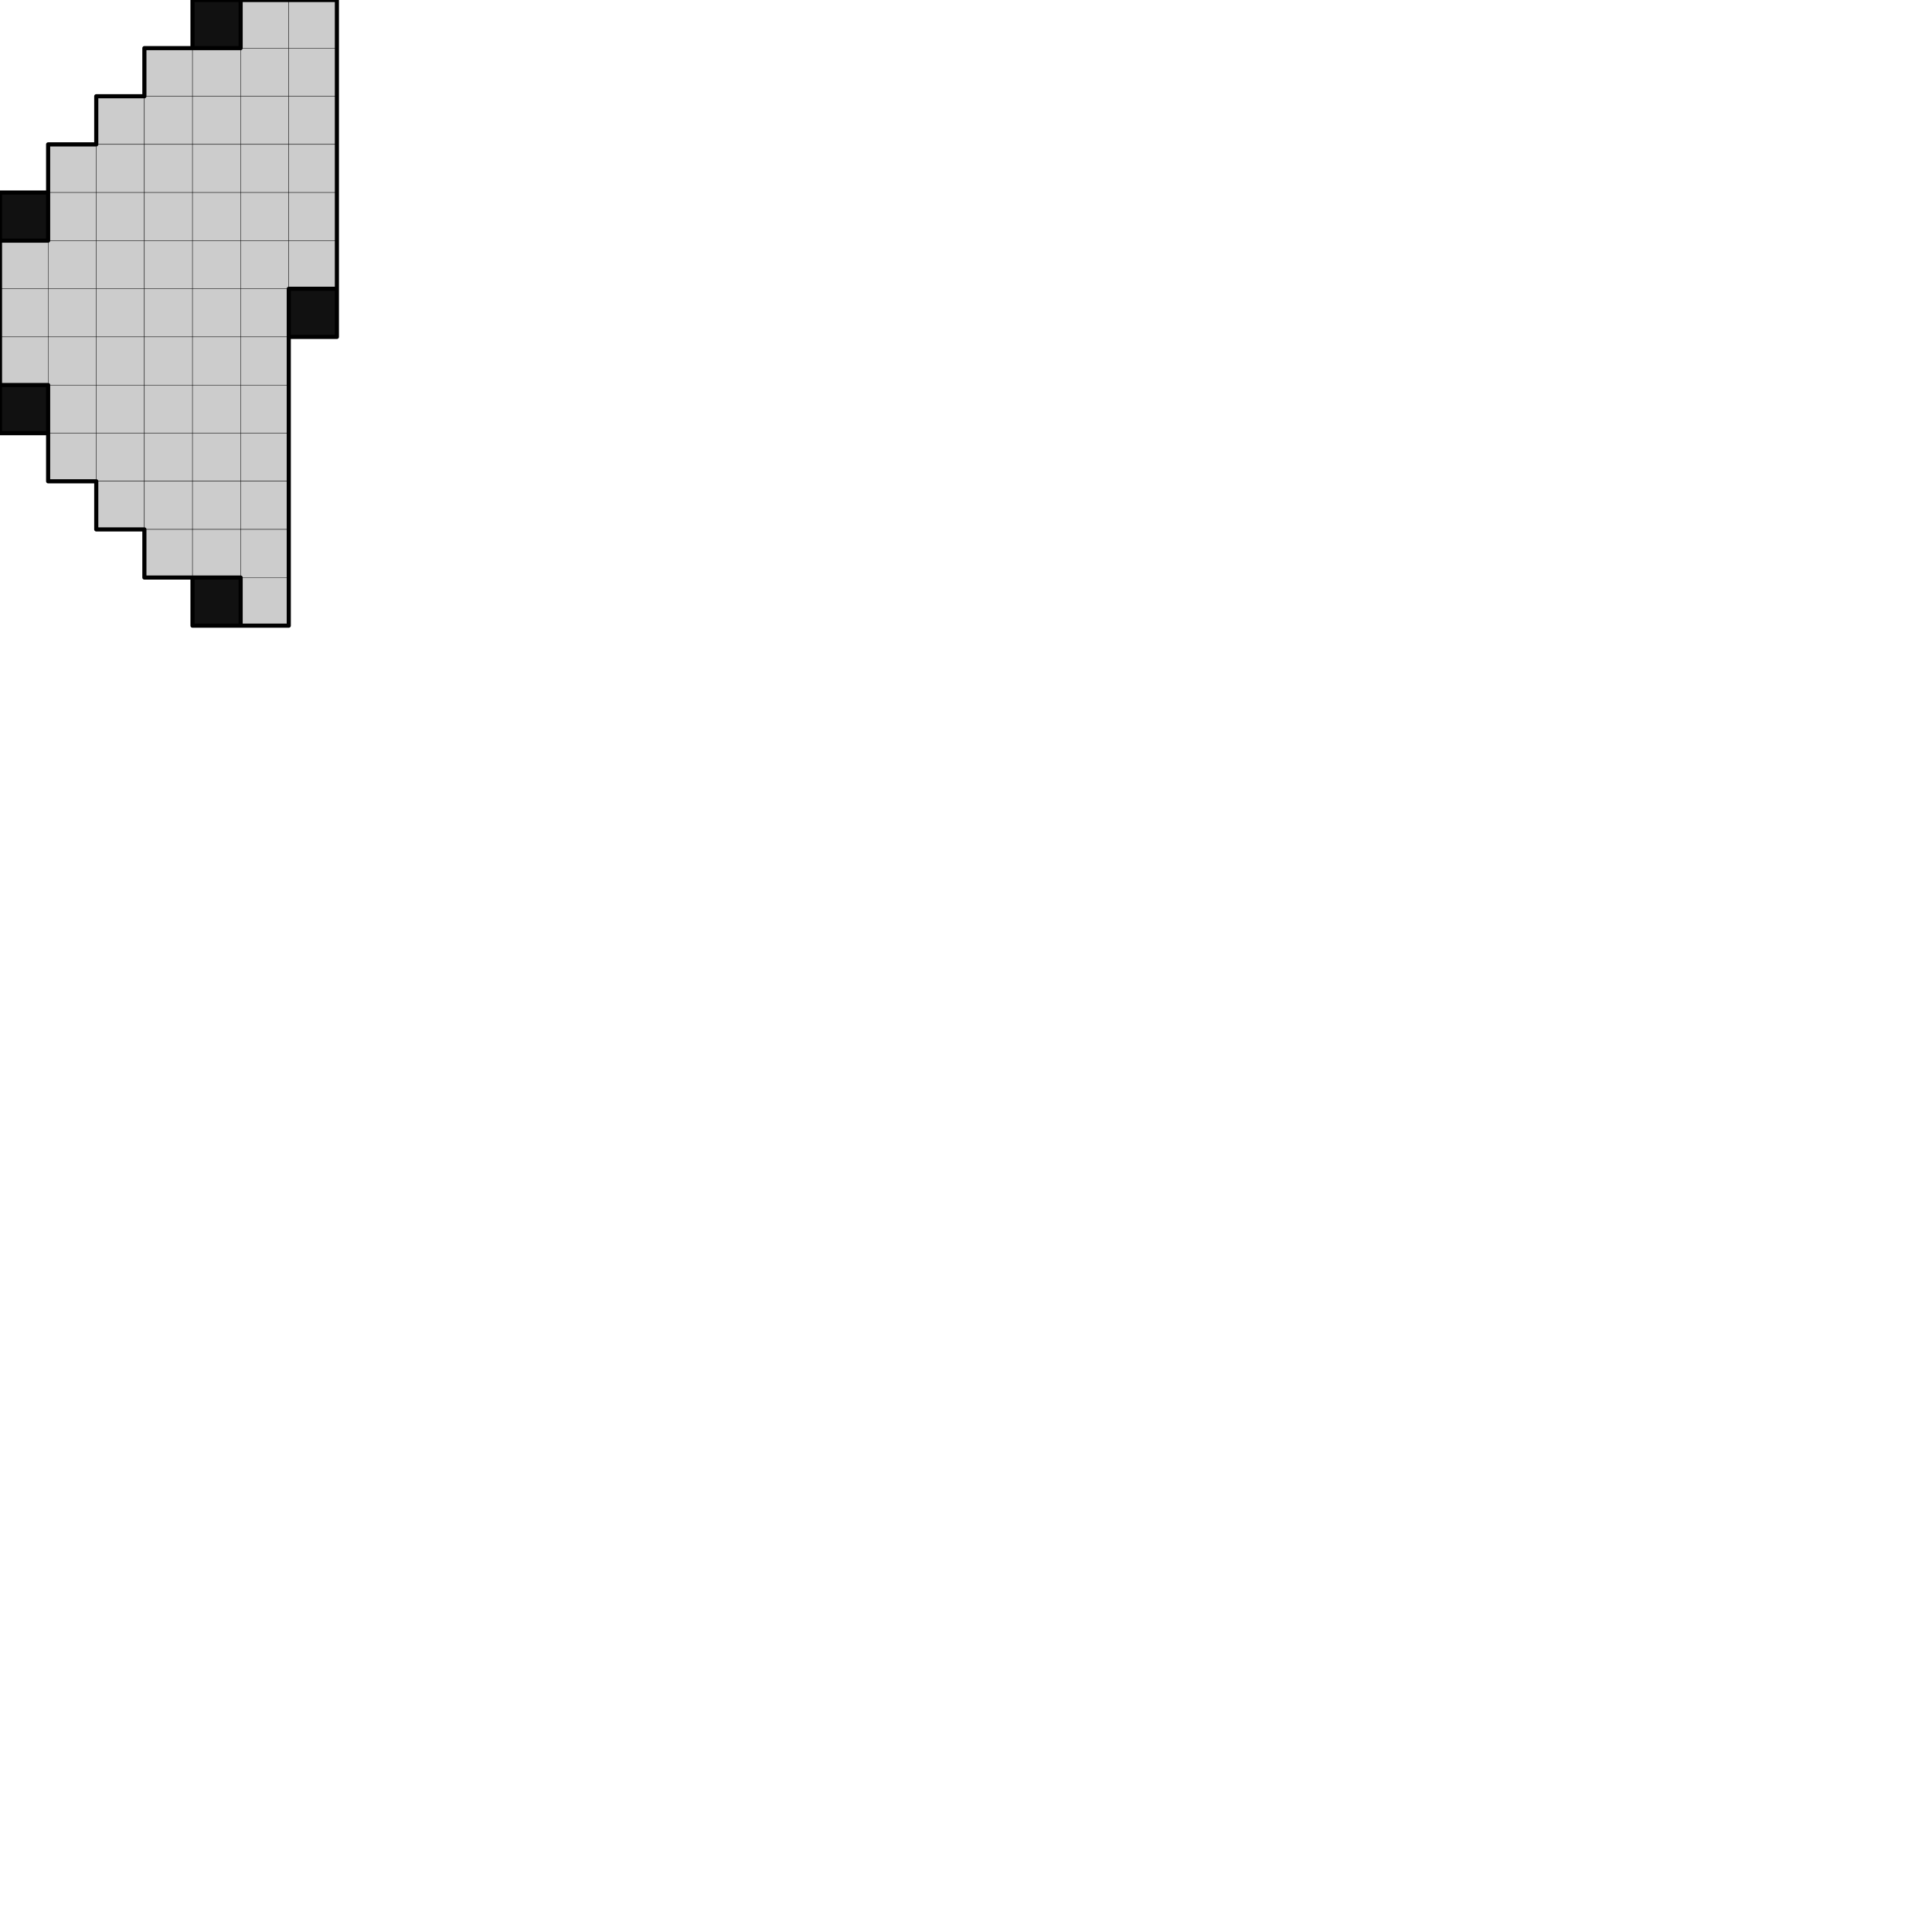 <?xml version="1.0" encoding="utf-8" ?>
<svg baseProfile="full" height="1405" version="1.1" width="1405" xmlns="http://www.w3.org/2000/svg" xmlns:ev="http://www.w3.org/2001/xml-events" xmlns:xlink="http://www.w3.org/1999/xlink"><defs /><g stroke="black" stroke-linecap="round" stroke-width="0.25"><g fill="#CCCCCC"><rect height="35" width="35" x="175" y="0" /><rect height="35" width="35" x="210" y="0" /><rect height="35" width="35" x="105" y="35" /><rect height="35" width="35" x="140" y="35" /><rect height="35" width="35" x="175" y="35" /><rect height="35" width="35" x="210" y="35" /><rect height="35" width="35" x="70" y="70" /><rect height="35" width="35" x="105" y="70" /><rect height="35" width="35" x="140" y="70" /><rect height="35" width="35" x="175" y="70" /><rect height="35" width="35" x="210" y="70" /><rect height="35" width="35" x="35" y="105" /><rect height="35" width="35" x="70" y="105" /><rect height="35" width="35" x="105" y="105" /><rect height="35" width="35" x="140" y="105" /><rect height="35" width="35" x="175" y="105" /><rect height="35" width="35" x="210" y="105" /><rect height="35" width="35" x="35" y="140" /><rect height="35" width="35" x="70" y="140" /><rect height="35" width="35" x="105" y="140" /><rect height="35" width="35" x="140" y="140" /><rect height="35" width="35" x="175" y="140" /><rect height="35" width="35" x="210" y="140" /><rect height="35" width="35" x="0" y="175" /><rect height="35" width="35" x="35" y="175" /><rect height="35" width="35" x="70" y="175" /><rect height="35" width="35" x="105" y="175" /><rect height="35" width="35" x="140" y="175" /><rect height="35" width="35" x="175" y="175" /><rect height="35" width="35" x="210" y="175" /><rect height="35" width="35" x="0" y="210" /><rect height="35" width="35" x="35" y="210" /><rect height="35" width="35" x="70" y="210" /><rect height="35" width="35" x="105" y="210" /><rect height="35" width="35" x="140" y="210" /><rect height="35" width="35" x="175" y="210" /><rect height="35" width="35" x="0" y="245" /><rect height="35" width="35" x="35" y="245" /><rect height="35" width="35" x="70" y="245" /><rect height="35" width="35" x="105" y="245" /><rect height="35" width="35" x="140" y="245" /><rect height="35" width="35" x="175" y="245" /><rect height="35" width="35" x="35" y="280" /><rect height="35" width="35" x="70" y="280" /><rect height="35" width="35" x="105" y="280" /><rect height="35" width="35" x="140" y="280" /><rect height="35" width="35" x="175" y="280" /><rect height="35" width="35" x="35" y="315" /><rect height="35" width="35" x="70" y="315" /><rect height="35" width="35" x="105" y="315" /><rect height="35" width="35" x="140" y="315" /><rect height="35" width="35" x="175" y="315" /><rect height="35" width="35" x="70" y="350" /><rect height="35" width="35" x="105" y="350" /><rect height="35" width="35" x="140" y="350" /><rect height="35" width="35" x="175" y="350" /><rect height="35" width="35" x="105" y="385" /><rect height="35" width="35" x="140" y="385" /><rect height="35" width="35" x="175" y="385" /><rect height="35" width="35" x="175" y="420" /></g><g fill="#111111"><rect height="35" width="35" x="140" y="0" /><rect height="35" width="35" x="0" y="140" /><rect height="35" width="35" x="0" y="280" /><rect height="35" width="35" x="140" y="420" /><rect height="35" width="35" x="210" y="210" /></g><path d="M 140 0 l 35 0 M 175 0 l 35 0 M 210 0 l 35 0 M 105 35 l 35 0 M 140 35 l 35 0 M 70 70 l 35 0 M 35 105 l 35 0 M 0 140 l 35 0 M 0 175 l 35 0 M 210 210 l 35 0 M 210 245 l 35 0 M 0 280 l 35 0 M 0 315 l 35 0 M 35 350 l 35 0 M 70 385 l 35 0 M 105 420 l 35 0 M 140 420 l 35 0 M 140 455 l 35 0 M 175 455 l 35 0 M 140 0 l 0 35 M 175 0 l 0 35 M 245 0 l 0 35 M 105 35 l 0 35 M 245 35 l 0 35 M 70 70 l 0 35 M 245 70 l 0 35 M 35 105 l 0 35 M 245 105 l 0 35 M 0 140 l 0 35 M 35 140 l 0 35 M 245 140 l 0 35 M 0 175 l 0 35 M 245 175 l 0 35 M 0 210 l 0 35 M 210 210 l 0 35 M 245 210 l 0 35 M 0 245 l 0 35 M 210 245 l 0 35 M 0 280 l 0 35 M 35 280 l 0 35 M 210 280 l 0 35 M 35 315 l 0 35 M 210 315 l 0 35 M 70 350 l 0 35 M 210 350 l 0 35 M 105 385 l 0 35 M 210 385 l 0 35 M 140 420 l 0 35 M 175 420 l 0 35 M 210 420 l 0 35" stroke-width="3" /></g></svg>
